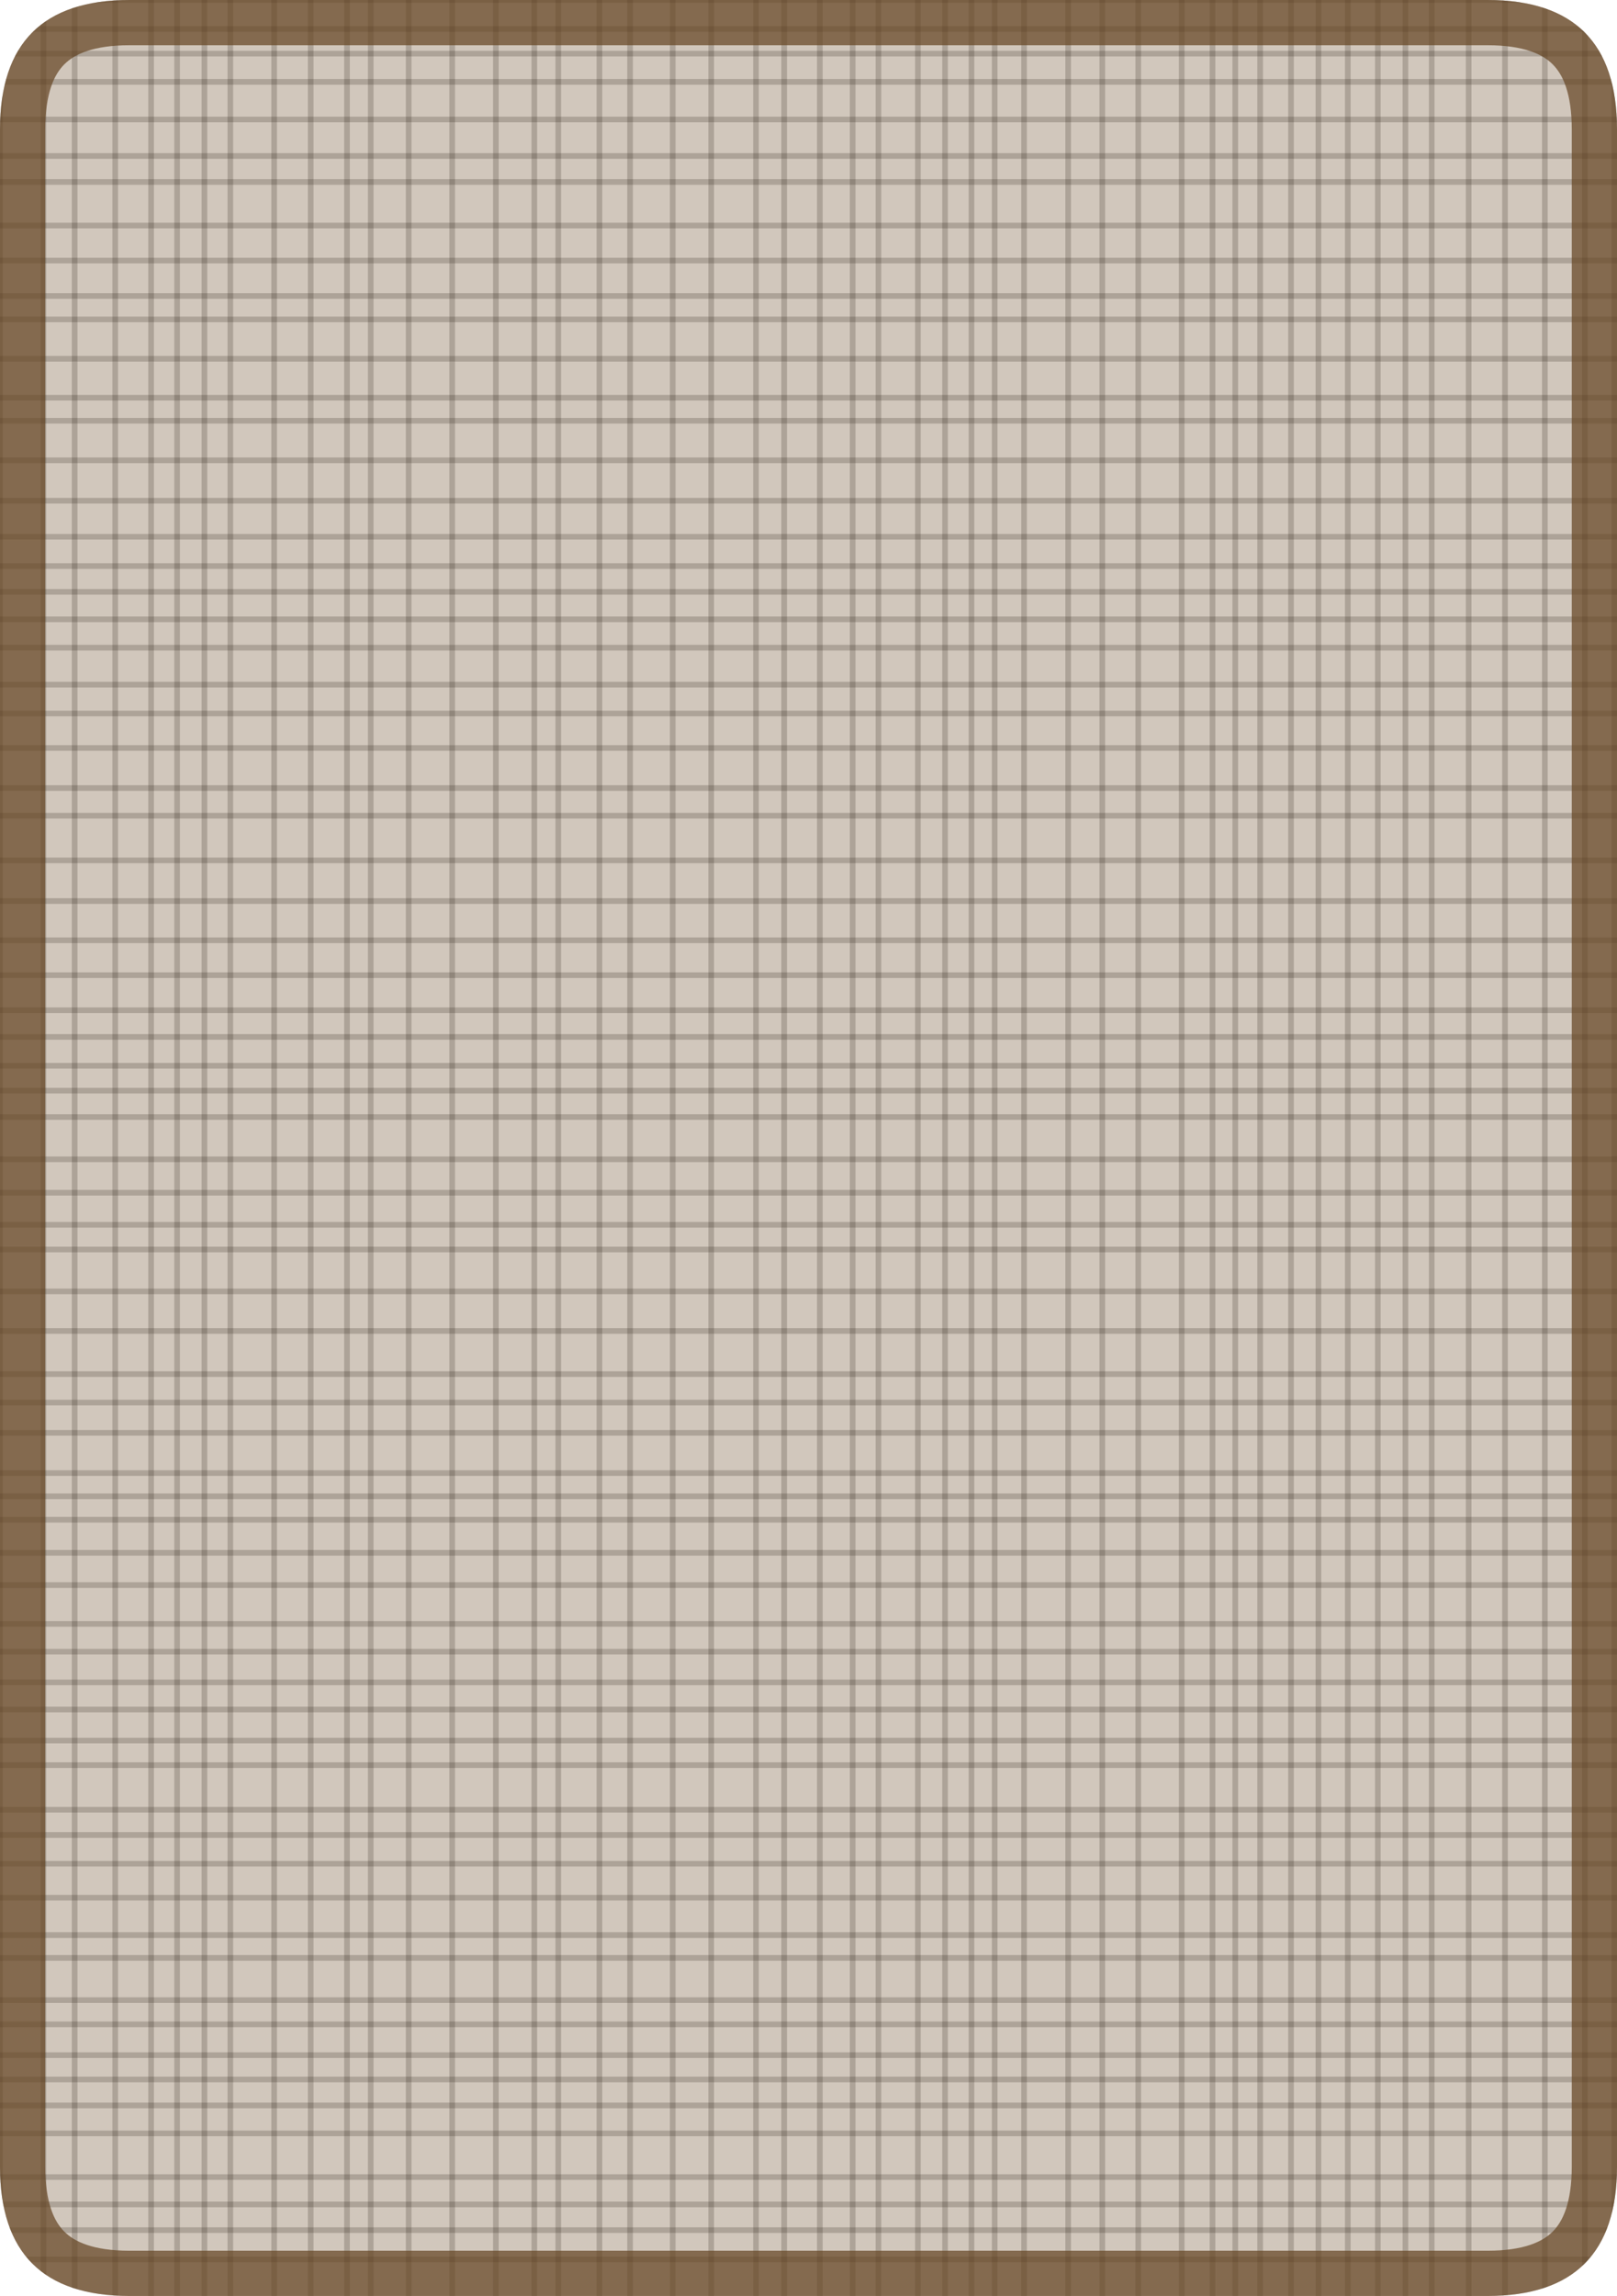 <svg version="1.1" xmlns="http://www.w3.org/2000/svg" xmlns:xlink="http://www.w3.org/1999/xlink" width="286" height="406"><defs><clipPath id="daBqqxWXxclG"><path fill="white" stroke="none" paint-order="stroke fill markers" d=" M 0 22.88 L 0 383.12 Q 0 406 22.88 406 L 263.12 406 Q 286 406 286 383.12 L 286 22.88 Q 286 0 263.12 0 L 22.88 0 Q 0 0 0 22.88 Z"/></clipPath></defs><g clip-path="url(#daBqqxWXxclG)"><path fill="none" stroke="black" paint-order="fill stroke markers" d=" M 0 0 L 0 406" stroke-miterlimit="10" stroke-opacity="0.2" stroke-dasharray=""/><path fill="none" stroke="black" paint-order="fill stroke markers" d=" M 7.69 0 L 7.69 406" stroke-miterlimit="10" stroke-opacity="0.2" stroke-dasharray=""/><path fill="none" stroke="black" paint-order="fill stroke markers" d=" M 13.204 0 L 13.204 406" stroke-miterlimit="10" stroke-opacity="0.2" stroke-dasharray=""/><path fill="none" stroke="black" paint-order="fill stroke markers" d=" M 20.377 0 L 20.377 406" stroke-miterlimit="10" stroke-opacity="0.2" stroke-dasharray=""/><path fill="none" stroke="black" paint-order="fill stroke markers" d=" M 26.727 0 L 26.727 406" stroke-miterlimit="10" stroke-opacity="0.2" stroke-dasharray=""/><path fill="none" stroke="black" paint-order="fill stroke markers" d=" M 31.325 0 L 31.325 406" stroke-miterlimit="10" stroke-opacity="0.2" stroke-dasharray=""/><path fill="none" stroke="black" paint-order="fill stroke markers" d=" M 36.155 0 L 36.155 406" stroke-miterlimit="10" stroke-opacity="0.2" stroke-dasharray=""/><path fill="none" stroke="black" paint-order="fill stroke markers" d=" M 40.742 0 L 40.742 406" stroke-miterlimit="10" stroke-opacity="0.2" stroke-dasharray=""/><path fill="none" stroke="black" paint-order="fill stroke markers" d=" M 48.493 0 L 48.493 406" stroke-miterlimit="10" stroke-opacity="0.2" stroke-dasharray=""/><path fill="none" stroke="black" paint-order="fill stroke markers" d=" M 54.955 0 L 54.955 406" stroke-miterlimit="10" stroke-opacity="0.2" stroke-dasharray=""/><path fill="none" stroke="black" paint-order="fill stroke markers" d=" M 61.375 0 L 61.375 406" stroke-miterlimit="10" stroke-opacity="0.2" stroke-dasharray=""/><path fill="none" stroke="black" paint-order="fill stroke markers" d=" M 65.571 0 L 65.571 406" stroke-miterlimit="10" stroke-opacity="0.2" stroke-dasharray=""/><path fill="none" stroke="black" paint-order="fill stroke markers" d=" M 72.282 0 L 72.282 406" stroke-miterlimit="10" stroke-opacity="0.2" stroke-dasharray=""/><path fill="none" stroke="black" paint-order="fill stroke markers" d=" M 79.977 0 L 79.977 406" stroke-miterlimit="10" stroke-opacity="0.2" stroke-dasharray=""/><path fill="none" stroke="black" paint-order="fill stroke markers" d=" M 87.709 0 L 87.709 406" stroke-miterlimit="10" stroke-opacity="0.2" stroke-dasharray=""/><path fill="none" stroke="black" paint-order="fill stroke markers" d=" M 94.504 0 L 94.504 406" stroke-miterlimit="10" stroke-opacity="0.2" stroke-dasharray=""/><path fill="none" stroke="black" paint-order="fill stroke markers" d=" M 98.74 0 L 98.74 406" stroke-miterlimit="10" stroke-opacity="0.2" stroke-dasharray=""/><path fill="none" stroke="black" paint-order="fill stroke markers" d=" M 106.019 0 L 106.019 406" stroke-miterlimit="10" stroke-opacity="0.2" stroke-dasharray=""/><path fill="none" stroke="black" paint-order="fill stroke markers" d=" M 111.441 0 L 111.441 406" stroke-miterlimit="10" stroke-opacity="0.2" stroke-dasharray=""/><path fill="none" stroke="black" paint-order="fill stroke markers" d=" M 118.981 0 L 118.981 406" stroke-miterlimit="10" stroke-opacity="0.2" stroke-dasharray=""/><path fill="none" stroke="black" paint-order="fill stroke markers" d=" M 125.791 0 L 125.791 406" stroke-miterlimit="10" stroke-opacity="0.2" stroke-dasharray=""/><path fill="none" stroke="black" paint-order="fill stroke markers" d=" M 133.713 0 L 133.713 406" stroke-miterlimit="10" stroke-opacity="0.2" stroke-dasharray=""/><path fill="none" stroke="black" paint-order="fill stroke markers" d=" M 138.696 0 L 138.696 406" stroke-miterlimit="10" stroke-opacity="0.2" stroke-dasharray=""/><path fill="none" stroke="black" paint-order="fill stroke markers" d=" M 145.005 0 L 145.005 406" stroke-miterlimit="10" stroke-opacity="0.2" stroke-dasharray=""/><path fill="none" stroke="black" paint-order="fill stroke markers" d=" M 150.809 0 L 150.809 406" stroke-miterlimit="10" stroke-opacity="0.2" stroke-dasharray=""/><path fill="none" stroke="black" paint-order="fill stroke markers" d=" M 155.369 0 L 155.369 406" stroke-miterlimit="10" stroke-opacity="0.2" stroke-dasharray=""/><path fill="none" stroke="black" paint-order="fill stroke markers" d=" M 162.345 0 L 162.345 406" stroke-miterlimit="10" stroke-opacity="0.2" stroke-dasharray=""/><path fill="none" stroke="black" paint-order="fill stroke markers" d=" M 167.152 0 L 167.152 406" stroke-miterlimit="10" stroke-opacity="0.2" stroke-dasharray=""/><path fill="none" stroke="black" paint-order="fill stroke markers" d=" M 171.827 0 L 171.827 406" stroke-miterlimit="10" stroke-opacity="0.2" stroke-dasharray=""/><path fill="none" stroke="black" paint-order="fill stroke markers" d=" M 175.932 0 L 175.932 406" stroke-miterlimit="10" stroke-opacity="0.2" stroke-dasharray=""/><path fill="none" stroke="black" paint-order="fill stroke markers" d=" M 181.128 0 L 181.128 406" stroke-miterlimit="10" stroke-opacity="0.2" stroke-dasharray=""/><path fill="none" stroke="black" paint-order="fill stroke markers" d=" M 188.928 0 L 188.928 406" stroke-miterlimit="10" stroke-opacity="0.2" stroke-dasharray=""/><path fill="none" stroke="black" paint-order="fill stroke markers" d=" M 194.962 0 L 194.962 406" stroke-miterlimit="10" stroke-opacity="0.2" stroke-dasharray=""/><path fill="none" stroke="black" paint-order="fill stroke markers" d=" M 201.324 0 L 201.324 406" stroke-miterlimit="10" stroke-opacity="0.2" stroke-dasharray=""/><path fill="none" stroke="black" paint-order="fill stroke markers" d=" M 209.009 0 L 209.009 406" stroke-miterlimit="10" stroke-opacity="0.2" stroke-dasharray=""/><path fill="none" stroke="black" paint-order="fill stroke markers" d=" M 214.456 0 L 214.456 406" stroke-miterlimit="10" stroke-opacity="0.2" stroke-dasharray=""/><path fill="none" stroke="black" paint-order="fill stroke markers" d=" M 218.483 0 L 218.483 406" stroke-miterlimit="10" stroke-opacity="0.2" stroke-dasharray=""/><path fill="none" stroke="black" paint-order="fill stroke markers" d=" M 222.882 0 L 222.882 406" stroke-miterlimit="10" stroke-opacity="0.2" stroke-dasharray=""/><path fill="none" stroke="black" paint-order="fill stroke markers" d=" M 228.345 0 L 228.345 406" stroke-miterlimit="10" stroke-opacity="0.2" stroke-dasharray=""/><path fill="none" stroke="black" paint-order="fill stroke markers" d=" M 233.191 0 L 233.191 406" stroke-miterlimit="10" stroke-opacity="0.2" stroke-dasharray=""/><path fill="none" stroke="black" paint-order="fill stroke markers" d=" M 238.39 0 L 238.39 406" stroke-miterlimit="10" stroke-opacity="0.2" stroke-dasharray=""/><path fill="none" stroke="black" paint-order="fill stroke markers" d=" M 243.697 0 L 243.697 406" stroke-miterlimit="10" stroke-opacity="0.2" stroke-dasharray=""/><path fill="none" stroke="black" paint-order="fill stroke markers" d=" M 248.579 0 L 248.579 406" stroke-miterlimit="10" stroke-opacity="0.2" stroke-dasharray=""/><path fill="none" stroke="black" paint-order="fill stroke markers" d=" M 253.229 0 L 253.229 406" stroke-miterlimit="10" stroke-opacity="0.2" stroke-dasharray=""/><path fill="none" stroke="black" paint-order="fill stroke markers" d=" M 259.765 0 L 259.765 406" stroke-miterlimit="10" stroke-opacity="0.2" stroke-dasharray=""/><path fill="none" stroke="black" paint-order="fill stroke markers" d=" M 266.194 0 L 266.194 406" stroke-miterlimit="10" stroke-opacity="0.2" stroke-dasharray=""/><path fill="none" stroke="black" paint-order="fill stroke markers" d=" M 273.235 0 L 273.235 406" stroke-miterlimit="10" stroke-opacity="0.2" stroke-dasharray=""/><path fill="none" stroke="black" paint-order="fill stroke markers" d=" M 280.318 0 L 280.318 406" stroke-miterlimit="10" stroke-opacity="0.2" stroke-dasharray=""/><path fill="none" stroke="black" paint-order="fill stroke markers" d=" M 285.554 0 L 285.554 406" stroke-miterlimit="10" stroke-opacity="0.2" stroke-dasharray=""/><path fill="none" stroke="black" paint-order="fill stroke markers" d=" M 0 0 L 286 0" stroke-miterlimit="10" stroke-opacity="0.2" stroke-dasharray=""/><path fill="none" stroke="black" paint-order="fill stroke markers" d=" M 0 5.123 L 286 5.123" stroke-miterlimit="10" stroke-opacity="0.2" stroke-dasharray=""/><path fill="none" stroke="black" paint-order="fill stroke markers" d=" M 0 9.486 L 286 9.486" stroke-miterlimit="10" stroke-opacity="0.2" stroke-dasharray=""/><path fill="none" stroke="black" paint-order="fill stroke markers" d=" M 0 14.475 L 286 14.475" stroke-miterlimit="10" stroke-opacity="0.2" stroke-dasharray=""/><path fill="none" stroke="black" paint-order="fill stroke markers" d=" M 0 21.128 L 286 21.128" stroke-miterlimit="10" stroke-opacity="0.2" stroke-dasharray=""/><path fill="none" stroke="black" paint-order="fill stroke markers" d=" M 0 27.584 L 286 27.584" stroke-miterlimit="10" stroke-opacity="0.2" stroke-dasharray=""/><path fill="none" stroke="black" paint-order="fill stroke markers" d=" M 0 32.183 L 286 32.183" stroke-miterlimit="10" stroke-opacity="0.2" stroke-dasharray=""/><path fill="none" stroke="black" paint-order="fill stroke markers" d=" M 0 39.886 L 286 39.886" stroke-miterlimit="10" stroke-opacity="0.2" stroke-dasharray=""/><path fill="none" stroke="black" paint-order="fill stroke markers" d=" M 0 46.078 L 286 46.078" stroke-miterlimit="10" stroke-opacity="0.2" stroke-dasharray=""/><path fill="none" stroke="black" paint-order="fill stroke markers" d=" M 0 52.336 L 286 52.336" stroke-miterlimit="10" stroke-opacity="0.2" stroke-dasharray=""/><path fill="none" stroke="black" paint-order="fill stroke markers" d=" M 0 56.479 L 286 56.479" stroke-miterlimit="10" stroke-opacity="0.2" stroke-dasharray=""/><path fill="none" stroke="black" paint-order="fill stroke markers" d=" M 0 63.443 L 286 63.443" stroke-miterlimit="10" stroke-opacity="0.2" stroke-dasharray=""/><path fill="none" stroke="black" paint-order="fill stroke markers" d=" M 0 70.326 L 286 70.326" stroke-miterlimit="10" stroke-opacity="0.2" stroke-dasharray=""/><path fill="none" stroke="black" paint-order="fill stroke markers" d=" M 0 74.4 L 286 74.4" stroke-miterlimit="10" stroke-opacity="0.2" stroke-dasharray=""/><path fill="none" stroke="black" paint-order="fill stroke markers" d=" M 0 81.399 L 286 81.399" stroke-miterlimit="10" stroke-opacity="0.2" stroke-dasharray=""/><path fill="none" stroke="black" paint-order="fill stroke markers" d=" M 0 88.541 L 286 88.541" stroke-miterlimit="10" stroke-opacity="0.2" stroke-dasharray=""/><path fill="none" stroke="black" paint-order="fill stroke markers" d=" M 0 94.916 L 286 94.916" stroke-miterlimit="10" stroke-opacity="0.2" stroke-dasharray=""/><path fill="none" stroke="black" paint-order="fill stroke markers" d=" M 0 100.1 L 286 100.1" stroke-miterlimit="10" stroke-opacity="0.2" stroke-dasharray=""/><path fill="none" stroke="black" paint-order="fill stroke markers" d=" M 0 104.659 L 286 104.659" stroke-miterlimit="10" stroke-opacity="0.2" stroke-dasharray=""/><path fill="none" stroke="black" paint-order="fill stroke markers" d=" M 0 109.516 L 286 109.516" stroke-miterlimit="10" stroke-opacity="0.2" stroke-dasharray=""/><path fill="none" stroke="black" paint-order="fill stroke markers" d=" M 0 114.53 L 286 114.53" stroke-miterlimit="10" stroke-opacity="0.2" stroke-dasharray=""/><path fill="none" stroke="black" paint-order="fill stroke markers" d=" M 0 121.066 L 286 121.066" stroke-miterlimit="10" stroke-opacity="0.2" stroke-dasharray=""/><path fill="none" stroke="black" paint-order="fill stroke markers" d=" M 0 126.164 L 286 126.164" stroke-miterlimit="10" stroke-opacity="0.2" stroke-dasharray=""/><path fill="none" stroke="black" paint-order="fill stroke markers" d=" M 0 132.263 L 286 132.263" stroke-miterlimit="10" stroke-opacity="0.2" stroke-dasharray=""/><path fill="none" stroke="black" paint-order="fill stroke markers" d=" M 0 139.353 L 286 139.353" stroke-miterlimit="10" stroke-opacity="0.2" stroke-dasharray=""/><path fill="none" stroke="black" paint-order="fill stroke markers" d=" M 0 144.243 L 286 144.243" stroke-miterlimit="10" stroke-opacity="0.2" stroke-dasharray=""/><path fill="none" stroke="black" paint-order="fill stroke markers" d=" M 0 152.139 L 286 152.139" stroke-miterlimit="10" stroke-opacity="0.2" stroke-dasharray=""/><path fill="none" stroke="black" paint-order="fill stroke markers" d=" M 0 159.336 L 286 159.336" stroke-miterlimit="10" stroke-opacity="0.2" stroke-dasharray=""/><path fill="none" stroke="black" paint-order="fill stroke markers" d=" M 0 166.272 L 286 166.272" stroke-miterlimit="10" stroke-opacity="0.2" stroke-dasharray=""/><path fill="none" stroke="black" paint-order="fill stroke markers" d=" M 0 172.441 L 286 172.441" stroke-miterlimit="10" stroke-opacity="0.2" stroke-dasharray=""/><path fill="none" stroke="black" paint-order="fill stroke markers" d=" M 0 178.644 L 286 178.644" stroke-miterlimit="10" stroke-opacity="0.2" stroke-dasharray=""/><path fill="none" stroke="black" paint-order="fill stroke markers" d=" M 0 183.367 L 286 183.367" stroke-miterlimit="10" stroke-opacity="0.2" stroke-dasharray=""/><path fill="none" stroke="black" paint-order="fill stroke markers" d=" M 0 188.461 L 286 188.461" stroke-miterlimit="10" stroke-opacity="0.2" stroke-dasharray=""/><path fill="none" stroke="black" paint-order="fill stroke markers" d=" M 0 192.856 L 286 192.856" stroke-miterlimit="10" stroke-opacity="0.2" stroke-dasharray=""/><path fill="none" stroke="black" paint-order="fill stroke markers" d=" M 0 197.529 L 286 197.529" stroke-miterlimit="10" stroke-opacity="0.2" stroke-dasharray=""/><path fill="none" stroke="black" paint-order="fill stroke markers" d=" M 0 205.004 L 286 205.004" stroke-miterlimit="10" stroke-opacity="0.2" stroke-dasharray=""/><path fill="none" stroke="black" paint-order="fill stroke markers" d=" M 0 210.91 L 286 210.91" stroke-miterlimit="10" stroke-opacity="0.2" stroke-dasharray=""/><path fill="none" stroke="black" paint-order="fill stroke markers" d=" M 0 216.578 L 286 216.578" stroke-miterlimit="10" stroke-opacity="0.2" stroke-dasharray=""/><path fill="none" stroke="black" paint-order="fill stroke markers" d=" M 0 220.947 L 286 220.947" stroke-miterlimit="10" stroke-opacity="0.2" stroke-dasharray=""/><path fill="none" stroke="black" paint-order="fill stroke markers" d=" M 0 228.362 L 286 228.362" stroke-miterlimit="10" stroke-opacity="0.2" stroke-dasharray=""/><path fill="none" stroke="black" paint-order="fill stroke markers" d=" M 0 235.355 L 286 235.355" stroke-miterlimit="10" stroke-opacity="0.2" stroke-dasharray=""/><path fill="none" stroke="black" paint-order="fill stroke markers" d=" M 0 242.982 L 286 242.982" stroke-miterlimit="10" stroke-opacity="0.2" stroke-dasharray=""/><path fill="none" stroke="black" paint-order="fill stroke markers" d=" M 0 248.019 L 286 248.019" stroke-miterlimit="10" stroke-opacity="0.2" stroke-dasharray=""/><path fill="none" stroke="black" paint-order="fill stroke markers" d=" M 0 253.369 L 286 253.369" stroke-miterlimit="10" stroke-opacity="0.2" stroke-dasharray=""/><path fill="none" stroke="black" paint-order="fill stroke markers" d=" M 0 260.482 L 286 260.482" stroke-miterlimit="10" stroke-opacity="0.2" stroke-dasharray=""/><path fill="none" stroke="black" paint-order="fill stroke markers" d=" M 0 264.596 L 286 264.596" stroke-miterlimit="10" stroke-opacity="0.2" stroke-dasharray=""/><path fill="none" stroke="black" paint-order="fill stroke markers" d=" M 0 268.736 L 286 268.736" stroke-miterlimit="10" stroke-opacity="0.2" stroke-dasharray=""/><path fill="none" stroke="black" paint-order="fill stroke markers" d=" M 0 274.585 L 286 274.585" stroke-miterlimit="10" stroke-opacity="0.2" stroke-dasharray=""/><path fill="none" stroke="black" paint-order="fill stroke markers" d=" M 0 280.294 L 286 280.294" stroke-miterlimit="10" stroke-opacity="0.2" stroke-dasharray=""/><path fill="none" stroke="black" paint-order="fill stroke markers" d=" M 0 287.158 L 286 287.158" stroke-miterlimit="10" stroke-opacity="0.2" stroke-dasharray=""/><path fill="none" stroke="black" paint-order="fill stroke markers" d=" M 0 292.064 L 286 292.064" stroke-miterlimit="10" stroke-opacity="0.2" stroke-dasharray=""/><path fill="none" stroke="black" paint-order="fill stroke markers" d=" M 0 297.499 L 286 297.499" stroke-miterlimit="10" stroke-opacity="0.2" stroke-dasharray=""/><path fill="none" stroke="black" paint-order="fill stroke markers" d=" M 0 302.294 L 286 302.294" stroke-miterlimit="10" stroke-opacity="0.2" stroke-dasharray=""/><path fill="none" stroke="black" paint-order="fill stroke markers" d=" M 0 307.794 L 286 307.794" stroke-miterlimit="10" stroke-opacity="0.2" stroke-dasharray=""/><path fill="none" stroke="black" paint-order="fill stroke markers" d=" M 0 312.134 L 286 312.134" stroke-miterlimit="10" stroke-opacity="0.2" stroke-dasharray=""/><path fill="none" stroke="black" paint-order="fill stroke markers" d=" M 0 320.02 L 286 320.02" stroke-miterlimit="10" stroke-opacity="0.2" stroke-dasharray=""/><path fill="none" stroke="black" paint-order="fill stroke markers" d=" M 0 324.489 L 286 324.489" stroke-miterlimit="10" stroke-opacity="0.2" stroke-dasharray=""/><path fill="none" stroke="black" paint-order="fill stroke markers" d=" M 0 329.568 L 286 329.568" stroke-miterlimit="10" stroke-opacity="0.2" stroke-dasharray=""/><path fill="none" stroke="black" paint-order="fill stroke markers" d=" M 0 335.578 L 286 335.578" stroke-miterlimit="10" stroke-opacity="0.2" stroke-dasharray=""/><path fill="none" stroke="black" paint-order="fill stroke markers" d=" M 0 342.185 L 286 342.185" stroke-miterlimit="10" stroke-opacity="0.2" stroke-dasharray=""/><path fill="none" stroke="black" paint-order="fill stroke markers" d=" M 0 346.217 L 286 346.217" stroke-miterlimit="10" stroke-opacity="0.2" stroke-dasharray=""/><path fill="none" stroke="black" paint-order="fill stroke markers" d=" M 0 353.684 L 286 353.684" stroke-miterlimit="10" stroke-opacity="0.2" stroke-dasharray=""/><path fill="none" stroke="black" paint-order="fill stroke markers" d=" M 0 357.966 L 286 357.966" stroke-miterlimit="10" stroke-opacity="0.2" stroke-dasharray=""/><path fill="none" stroke="black" paint-order="fill stroke markers" d=" M 0 363.415 L 286 363.415" stroke-miterlimit="10" stroke-opacity="0.2" stroke-dasharray=""/><path fill="none" stroke="black" paint-order="fill stroke markers" d=" M 0 367.716 L 286 367.716" stroke-miterlimit="10" stroke-opacity="0.2" stroke-dasharray=""/><path fill="none" stroke="black" paint-order="fill stroke markers" d=" M 0 372.307 L 286 372.307" stroke-miterlimit="10" stroke-opacity="0.2" stroke-dasharray=""/><path fill="none" stroke="black" paint-order="fill stroke markers" d=" M 0 377.26 L 286 377.26" stroke-miterlimit="10" stroke-opacity="0.2" stroke-dasharray=""/><path fill="none" stroke="black" paint-order="fill stroke markers" d=" M 0 384.974 L 286 384.974" stroke-miterlimit="10" stroke-opacity="0.2" stroke-dasharray=""/><path fill="none" stroke="black" paint-order="fill stroke markers" d=" M 0 389.811 L 286 389.811" stroke-miterlimit="10" stroke-opacity="0.2" stroke-dasharray=""/><path fill="none" stroke="black" paint-order="fill stroke markers" d=" M 0 394.355 L 286 394.355" stroke-miterlimit="10" stroke-opacity="0.2" stroke-dasharray=""/><path fill="none" stroke="black" paint-order="fill stroke markers" d=" M 0 399.533 L 286 399.533" stroke-miterlimit="10" stroke-opacity="0.2" stroke-dasharray=""/><g><path fill="#654321" stroke="#654321" paint-order="fill stroke markers" d=" M 0 22.88 L 0 383.12 Q 0 406 22.88 406 L 263.12 406 Q 286 406 286 383.12 L 286 22.88 Q 286 0 263.12 0 L 22.88 0 Q 0 0 0 22.88 Z" fill-opacity="0.3" stroke-miterlimit="10" stroke-width="16" stroke-opacity="0.7" stroke-dasharray=""/></g></g></svg>